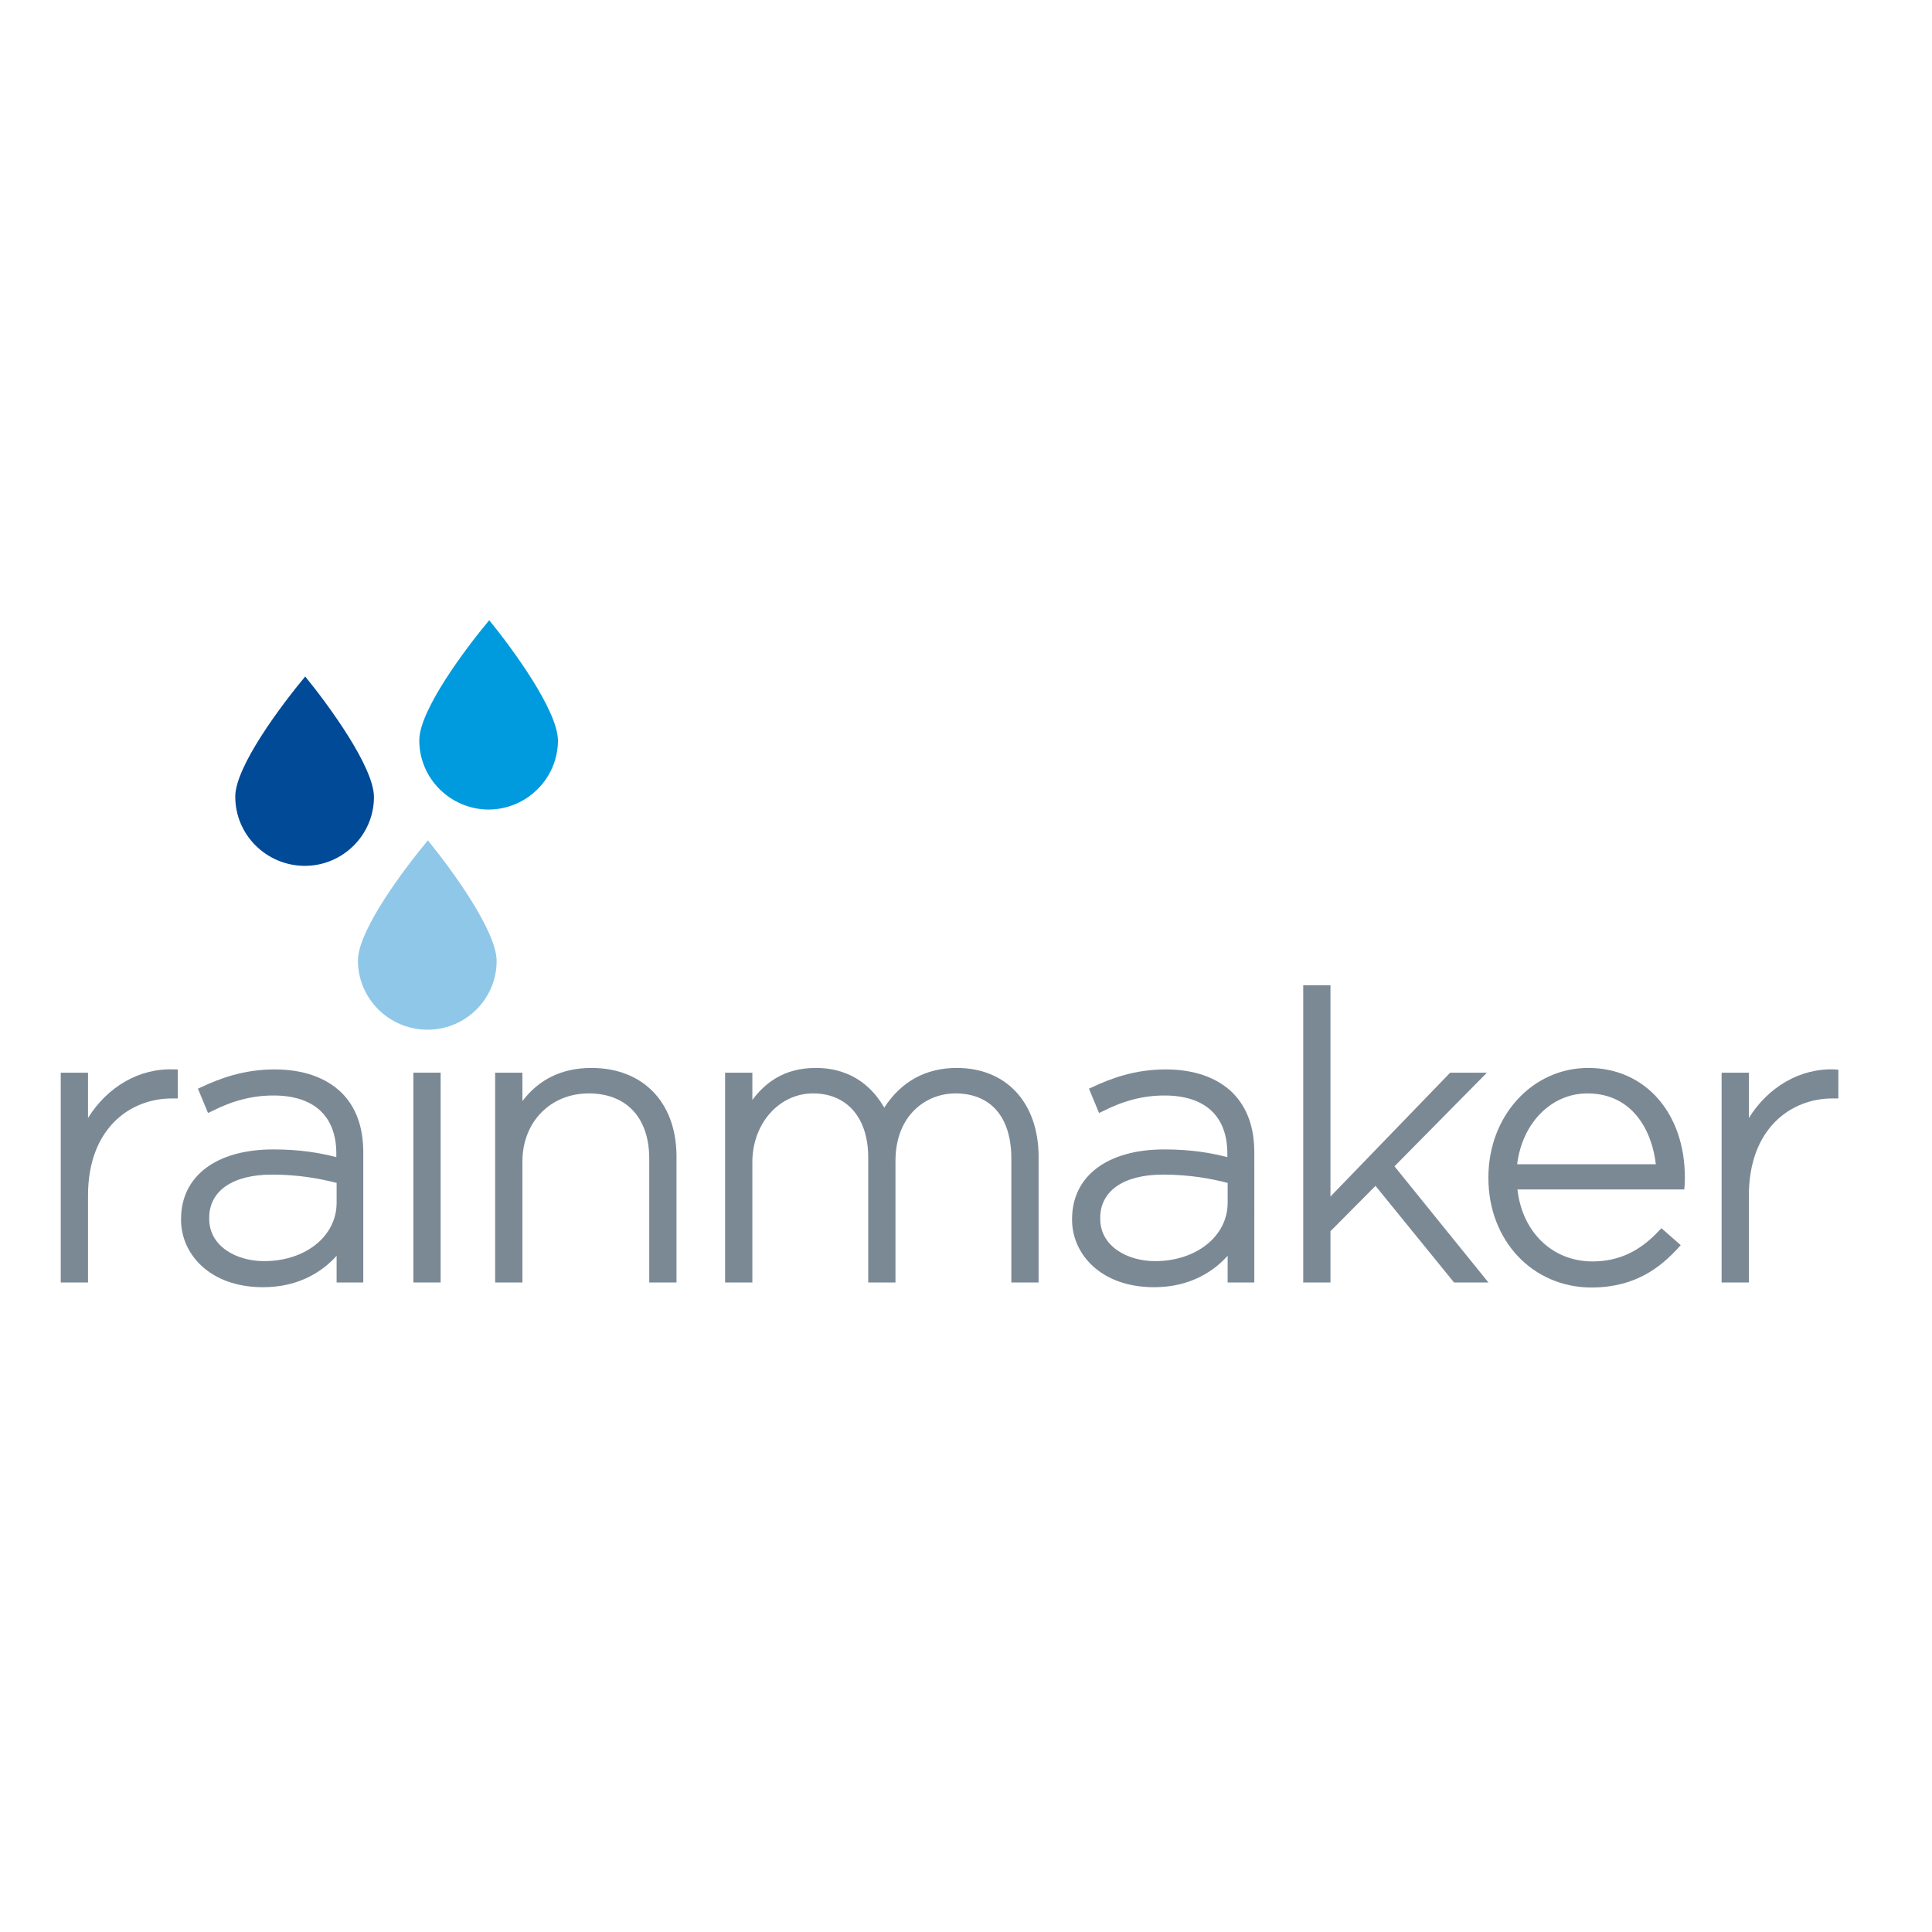 <?xml version="1.0" encoding="UTF-8"?>
<!-- Generator: Adobe Illustrator 19.2.1, SVG Export Plug-In . SVG Version: 6.00 Build 0)  -->
<svg version="1.1" id="layer" xmlns="http://www.w3.org/2000/svg"  x="0px" y="0px" viewBox="0 0 652 652" style="enable-background:new 0 0 652 652;" xml:space="preserve">
<style type="text/css">
	.st0{fill:#7B8995;}
	.st1{fill:#004A97;}
	.st2{fill:#009BDE;}
	.st3{fill:#8FC7E8;}
</style>
<g>
	<path class="st0" d="M29.7,377.3V362h-9.2v70.8h9.2v-29.3c0-22.7,14.2-32.8,28.3-32.8h2v-9.8l-1.3,0   C47,360.4,36.2,366.8,29.7,377.3"/>
	<path class="st0" d="M89.1,425.6c-9.2,0-18.5-4.9-18.5-14.3V411c0-9.1,7.9-14.6,21.2-14.6c9.1,0,16.4,1.4,21.8,2.8v6.7   C113.6,417.2,103.1,425.6,89.1,425.6 M92.7,360.9c-10.4,0-18.4,3-24.8,6l-1.1,0.5l3.4,8.2l1.3-0.6c7.1-3.6,13.7-5.3,20.8-5.3   c13.6,0,21.2,6.9,21.2,19.6v1.2c-5.5-1.4-12-2.6-21.3-2.6c-19.2,0-31.1,9-31.1,23.5v0.3c0,11.3,9.5,22.7,27.7,22.7   c12.5,0,20.4-5.7,24.8-10.6v9h9V389c0-8.6-2.4-15.3-7.3-20.2C110,363.6,102.2,360.9,92.7,360.9"/>
</g>
<rect x="139.5" y="362" class="st0" width="9.2" height="70.8"/>
<g>
	<path class="st0" d="M199.6,360.4c-9.9,0-17.7,3.8-23.3,11.2V362h-9.2v70.8h9.2V392c0-13.3,9.4-23,22.4-23c12.7,0,20.4,8.2,20.4,22   v41.8h9.2v-43C228.1,371.9,216.9,360.4,199.6,360.4"/>
	<path class="st0" d="M322.9,360.4c-10.4,0-18.7,4.5-24.5,13.4c-3.3-5.8-10.1-13.4-23.1-13.4c-10.9,0-17.2,5.2-21.4,10.8V362h-9.2   v70.8h9.2v-40.6c0-13,9-23.2,20.5-23.2c11.5,0,18.6,8.3,18.6,21.6v42.2h9.2v-41c0-15.6,10.5-22.8,20.2-22.8c12,0,18.9,8,18.9,22   v41.8h9.2v-42.6C350.4,372.1,339.6,360.4,322.9,360.4"/>
	<path class="st0" d="M389.8,425.6c-9.2,0-18.5-4.9-18.5-14.3V411c0-9.1,7.9-14.6,21.2-14.6c9.1,0,16.4,1.4,21.8,2.8v6.7   C414.3,417.2,403.7,425.6,389.8,425.6 M393.4,360.9c-10.4,0-18.4,3-24.8,6l-1.1,0.5l3.4,8.2l1.3-0.6c7.1-3.6,13.7-5.3,20.8-5.3   c13.6,0,21.2,6.9,21.2,19.6v1.2c-5.5-1.4-12-2.6-21.3-2.6c-19.2,0-31.1,9-31.1,23.5v0.3c0,11.3,9.5,22.7,27.7,22.7   c12.5,0,20.4-5.7,24.8-10.6v9h9V389c0-8.6-2.4-15.2-7.3-20.2C410.7,363.6,402.9,360.9,393.4,360.9"/>
</g>
<polygon class="st0" points="501.8,362 489.4,362 449,403.8 449,332.5 439.8,332.5 439.8,432.8 449,432.8 449,415.5 464.2,400.2   490.7,432.8 502.3,432.8 470.6,393.6 "/>
<g>
	<path class="st0" d="M535.7,369c15.2,0,21.8,12.5,23.1,23.9H512C513.7,379,523.5,369,535.7,369 M536,360.4   c-18.9,0-33.7,16.2-33.7,36.9v0.3c0,21,14.9,36.9,34.8,36.9c15,0,23.5-7.1,29.2-13.3l0.9-1l-6.5-5.7l-0.9,0.9   c-6.5,7-13.7,10.3-22.4,10.3c-13.5,0-23.7-9.9-25.3-24.3h56.3l0.1-1.2c0.1-1.1,0.1-1.6,0.1-2.8C568.6,375.6,555.2,360.4,536,360.4"/>
	<path class="st0" d="M619.2,360.9c-11.6-0.5-22.5,5.9-29,16.4V362h-9.2v70.8h9.2v-29.3c0-22.7,14.2-32.8,28.2-32.8h2V361   L619.2,360.9z"/>
	<path class="st1" d="M102.7,292.2c-12.9-0.1-23.4-10.6-23.3-23.5c0.1-10.1,15.5-30.7,23.6-40.4c8,9.8,23.2,30.6,23.2,40.7   C126.2,281.8,115.6,292.3,102.7,292.2"/>
	<path class="st2" d="M164.8,273.2c-12.9-0.1-23.4-10.6-23.3-23.5c0.1-10.1,15.5-30.7,23.6-40.4c8,9.8,23.2,30.6,23.2,40.7   C188.2,262.8,177.7,273.2,164.8,273.2"/>
	<path class="st3" d="M144.1,347.5c-12.9-0.1-23.4-10.6-23.3-23.5c0.1-10.1,15.5-30.7,23.6-40.4c8,9.8,23.2,30.6,23.2,40.7   C167.6,337.2,157,347.6,144.1,347.5"/>
</g>
</svg>